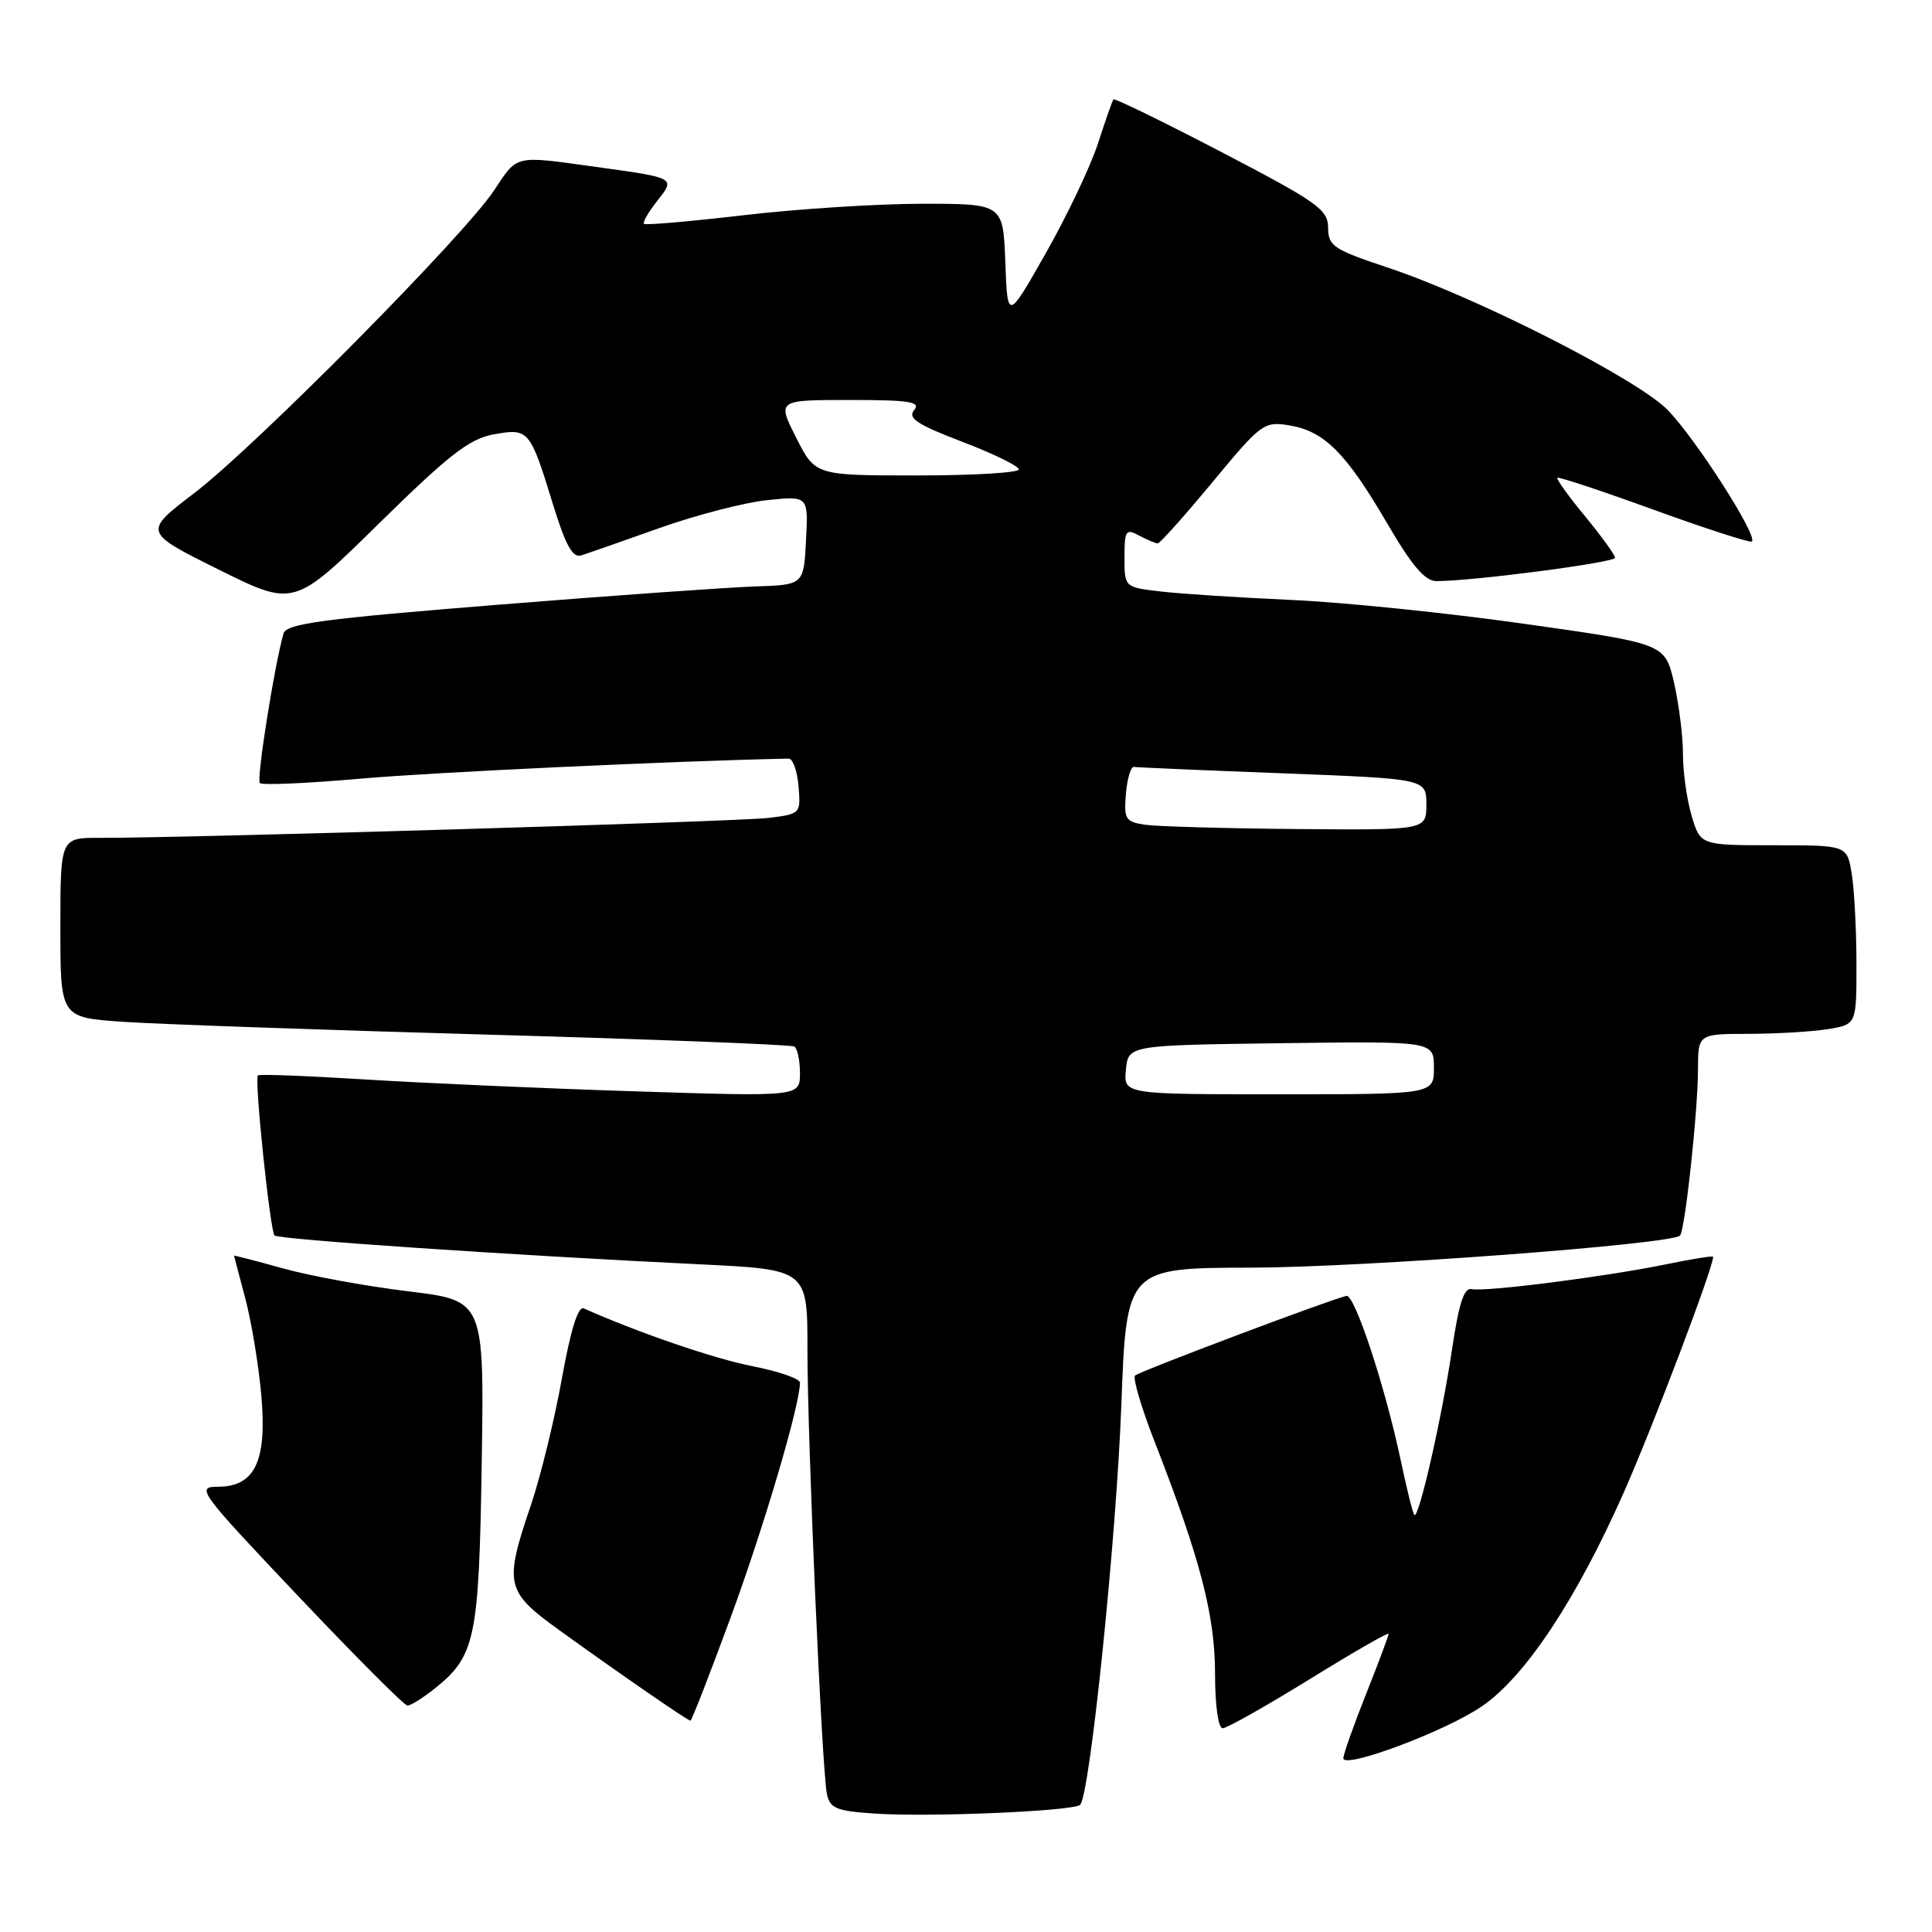 <?xml version="1.0" encoding="UTF-8" standalone="no"?>
<!DOCTYPE svg PUBLIC "-//W3C//DTD SVG 1.1//EN" "http://www.w3.org/Graphics/SVG/1.1/DTD/svg11.dtd" >
<svg xmlns="http://www.w3.org/2000/svg" xmlns:xlink="http://www.w3.org/1999/xlink" version="1.1" viewBox="0 0 256 256">
 <g >
 <path fill="currentColor"
d=" M 143.13 239.14 C 144.42 237.82 147.92 203.84 148.58 186.25 C 149.26 168.00 149.26 168.00 165.88 167.97 C 180.64 167.93 221.45 164.88 222.61 163.72 C 223.27 163.06 224.98 147.25 224.99 141.75 C 225.00 137.00 225.00 137.00 231.75 136.99 C 235.46 136.98 240.19 136.70 242.25 136.36 C 246.00 135.74 246.00 135.74 245.99 127.62 C 245.98 123.15 245.70 117.81 245.36 115.75 C 244.74 112.00 244.74 112.00 235.03 112.00 C 225.32 112.00 225.32 112.00 224.16 108.13 C 223.52 106.01 223.00 102.31 223.00 99.91 C 223.00 97.52 222.46 93.25 221.81 90.42 C 220.61 85.29 220.61 85.29 202.06 82.67 C 191.85 81.22 177.88 79.79 171.00 79.49 C 164.12 79.18 156.36 78.68 153.75 78.37 C 149.00 77.81 149.00 77.81 149.00 73.87 C 149.00 70.28 149.17 70.02 150.93 70.96 C 152.00 71.53 153.11 72.00 153.41 72.00 C 153.70 72.00 156.96 68.35 160.65 63.90 C 167.10 56.10 167.48 55.82 170.82 56.36 C 175.45 57.11 178.34 59.99 183.75 69.25 C 187.08 74.96 188.81 77.00 190.34 77.00 C 195.18 77.00 214.00 74.54 214.00 73.91 C 214.00 73.53 212.21 71.06 210.03 68.41 C 207.85 65.77 206.19 63.47 206.36 63.31 C 206.52 63.15 212.23 65.04 219.05 67.52 C 225.86 69.99 231.74 71.90 232.10 71.76 C 233.15 71.35 224.76 58.20 220.97 54.32 C 216.95 50.21 195.66 39.38 183.92 35.47 C 176.68 33.06 176.00 32.61 175.98 30.17 C 175.96 27.76 174.60 26.80 161.89 20.17 C 154.15 16.14 147.70 12.99 147.54 13.17 C 147.39 13.35 146.47 15.97 145.49 19.00 C 144.51 22.02 141.41 28.55 138.60 33.50 C 133.50 42.50 133.50 42.50 133.21 34.75 C 132.92 27.00 132.92 27.00 122.20 27.00 C 116.31 27.00 105.68 27.68 98.59 28.51 C 91.49 29.34 85.52 29.86 85.33 29.66 C 85.13 29.47 85.91 28.11 87.06 26.65 C 89.52 23.53 89.64 23.59 78.71 22.08 C 68.09 20.61 68.61 20.48 65.46 25.24 C 61.48 31.25 33.82 59.18 25.74 65.34 C 18.98 70.50 18.98 70.50 28.97 75.47 C 38.96 80.43 38.96 80.43 50.23 69.35 C 59.50 60.24 62.19 58.15 65.40 57.56 C 70.06 56.71 70.23 56.91 73.26 66.79 C 74.93 72.23 75.88 73.95 77.00 73.60 C 77.83 73.34 82.48 71.71 87.35 69.98 C 92.21 68.25 98.65 66.58 101.65 66.27 C 107.11 65.71 107.11 65.71 106.80 71.60 C 106.50 77.50 106.50 77.50 100.00 77.71 C 96.42 77.83 81.02 78.92 65.76 80.15 C 42.73 82.00 37.94 82.64 37.57 83.94 C 36.35 88.20 33.96 103.29 34.43 103.76 C 34.73 104.06 40.71 103.80 47.73 103.18 C 57.38 102.33 89.31 100.83 104.50 100.52 C 105.05 100.51 105.64 102.16 105.81 104.18 C 106.11 107.83 106.08 107.86 101.81 108.38 C 97.74 108.87 24.51 111.05 13.25 111.02 C 8.00 111.00 8.00 111.00 8.00 122.91 C 8.00 134.82 8.00 134.82 16.25 135.39 C 20.79 135.70 42.50 136.47 64.50 137.09 C 86.50 137.71 104.84 138.42 105.25 138.67 C 105.66 138.92 106.00 140.51 106.00 142.21 C 106.00 145.31 106.00 145.31 84.25 144.61 C 72.29 144.23 56.20 143.52 48.50 143.04 C 40.80 142.56 34.35 142.31 34.17 142.50 C 33.69 142.98 35.79 163.12 36.38 163.71 C 36.90 164.23 67.71 166.32 92.75 167.53 C 107.00 168.22 107.00 168.22 106.99 178.86 C 106.99 190.86 108.89 234.33 109.57 237.70 C 109.95 239.60 110.80 239.96 115.76 240.30 C 123.04 240.81 142.30 239.99 143.13 239.14 Z  M 196.38 226.08 C 202.13 222.13 208.89 211.92 215.19 197.69 C 219.08 188.88 227.00 168.00 227.00 166.53 C 227.00 166.37 224.19 166.82 220.75 167.53 C 212.71 169.18 196.77 171.21 195.00 170.81 C 193.99 170.58 193.30 172.73 192.39 178.87 C 191.07 187.80 187.99 201.33 187.41 200.74 C 187.21 200.55 186.39 197.26 185.59 193.44 C 183.52 183.66 179.49 171.46 178.41 171.71 C 176.17 172.22 150.93 181.73 150.40 182.27 C 150.07 182.60 151.26 186.61 153.05 191.18 C 159.03 206.50 161.00 214.08 161.00 221.75 C 161.00 225.97 161.42 229.00 162.01 229.00 C 162.57 229.00 167.74 226.08 173.51 222.52 C 179.28 218.95 184.00 216.24 184.00 216.49 C 184.00 216.74 182.65 220.35 181.00 224.50 C 179.35 228.65 178.00 232.46 178.00 232.97 C 178.00 234.47 191.59 229.38 196.38 226.08 Z  M 96.84 214.25 C 101.23 202.31 106.00 186.15 106.00 183.21 C 106.00 182.69 103.19 181.71 99.75 181.04 C 94.71 180.06 84.69 176.63 77.35 173.37 C 76.60 173.04 75.62 176.18 74.45 182.68 C 73.48 188.08 71.64 195.62 70.35 199.43 C 66.77 209.97 66.98 210.87 74.17 216.05 C 82.24 221.87 91.13 228.00 91.49 228.00 C 91.65 228.00 94.06 221.81 96.84 214.25 Z  M 57.39 223.91 C 63.00 219.49 63.46 217.37 63.83 193.91 C 64.16 172.33 64.16 172.33 54.12 171.11 C 48.60 170.44 41.14 169.08 37.54 168.08 C 33.94 167.08 31.01 166.32 31.01 166.38 C 31.02 166.45 31.68 168.97 32.49 172.00 C 33.30 175.03 34.25 180.75 34.61 184.72 C 35.42 193.57 33.81 197.00 28.87 197.00 C 25.91 197.00 26.36 197.60 39.52 211.50 C 47.07 219.47 53.58 226.00 53.99 226.00 C 54.40 226.00 55.92 225.06 57.39 223.91 Z  M 149.19 141.75 C 149.50 138.50 149.50 138.50 169.75 138.23 C 190.00 137.96 190.00 137.96 190.00 141.48 C 190.00 145.00 190.00 145.00 169.44 145.00 C 148.87 145.00 148.87 145.00 149.19 141.75 Z  M 151.69 109.28 C 149.13 108.89 148.91 108.53 149.19 105.18 C 149.36 103.16 149.84 101.56 150.25 101.62 C 150.67 101.69 159.56 102.07 170.00 102.47 C 189.00 103.20 189.00 103.20 189.00 106.60 C 189.00 110.00 189.00 110.00 171.75 109.85 C 162.26 109.77 153.24 109.51 151.69 109.28 Z  M 105.50 58.00 C 102.97 53.00 102.97 53.00 112.61 53.00 C 120.55 53.00 122.05 53.24 121.13 54.34 C 120.24 55.41 121.52 56.25 127.51 58.54 C 131.63 60.11 135.00 61.76 135.00 62.20 C 135.00 62.64 128.93 63.00 121.52 63.00 C 108.03 63.00 108.03 63.00 105.50 58.00 Z "/>
</g>
</svg>